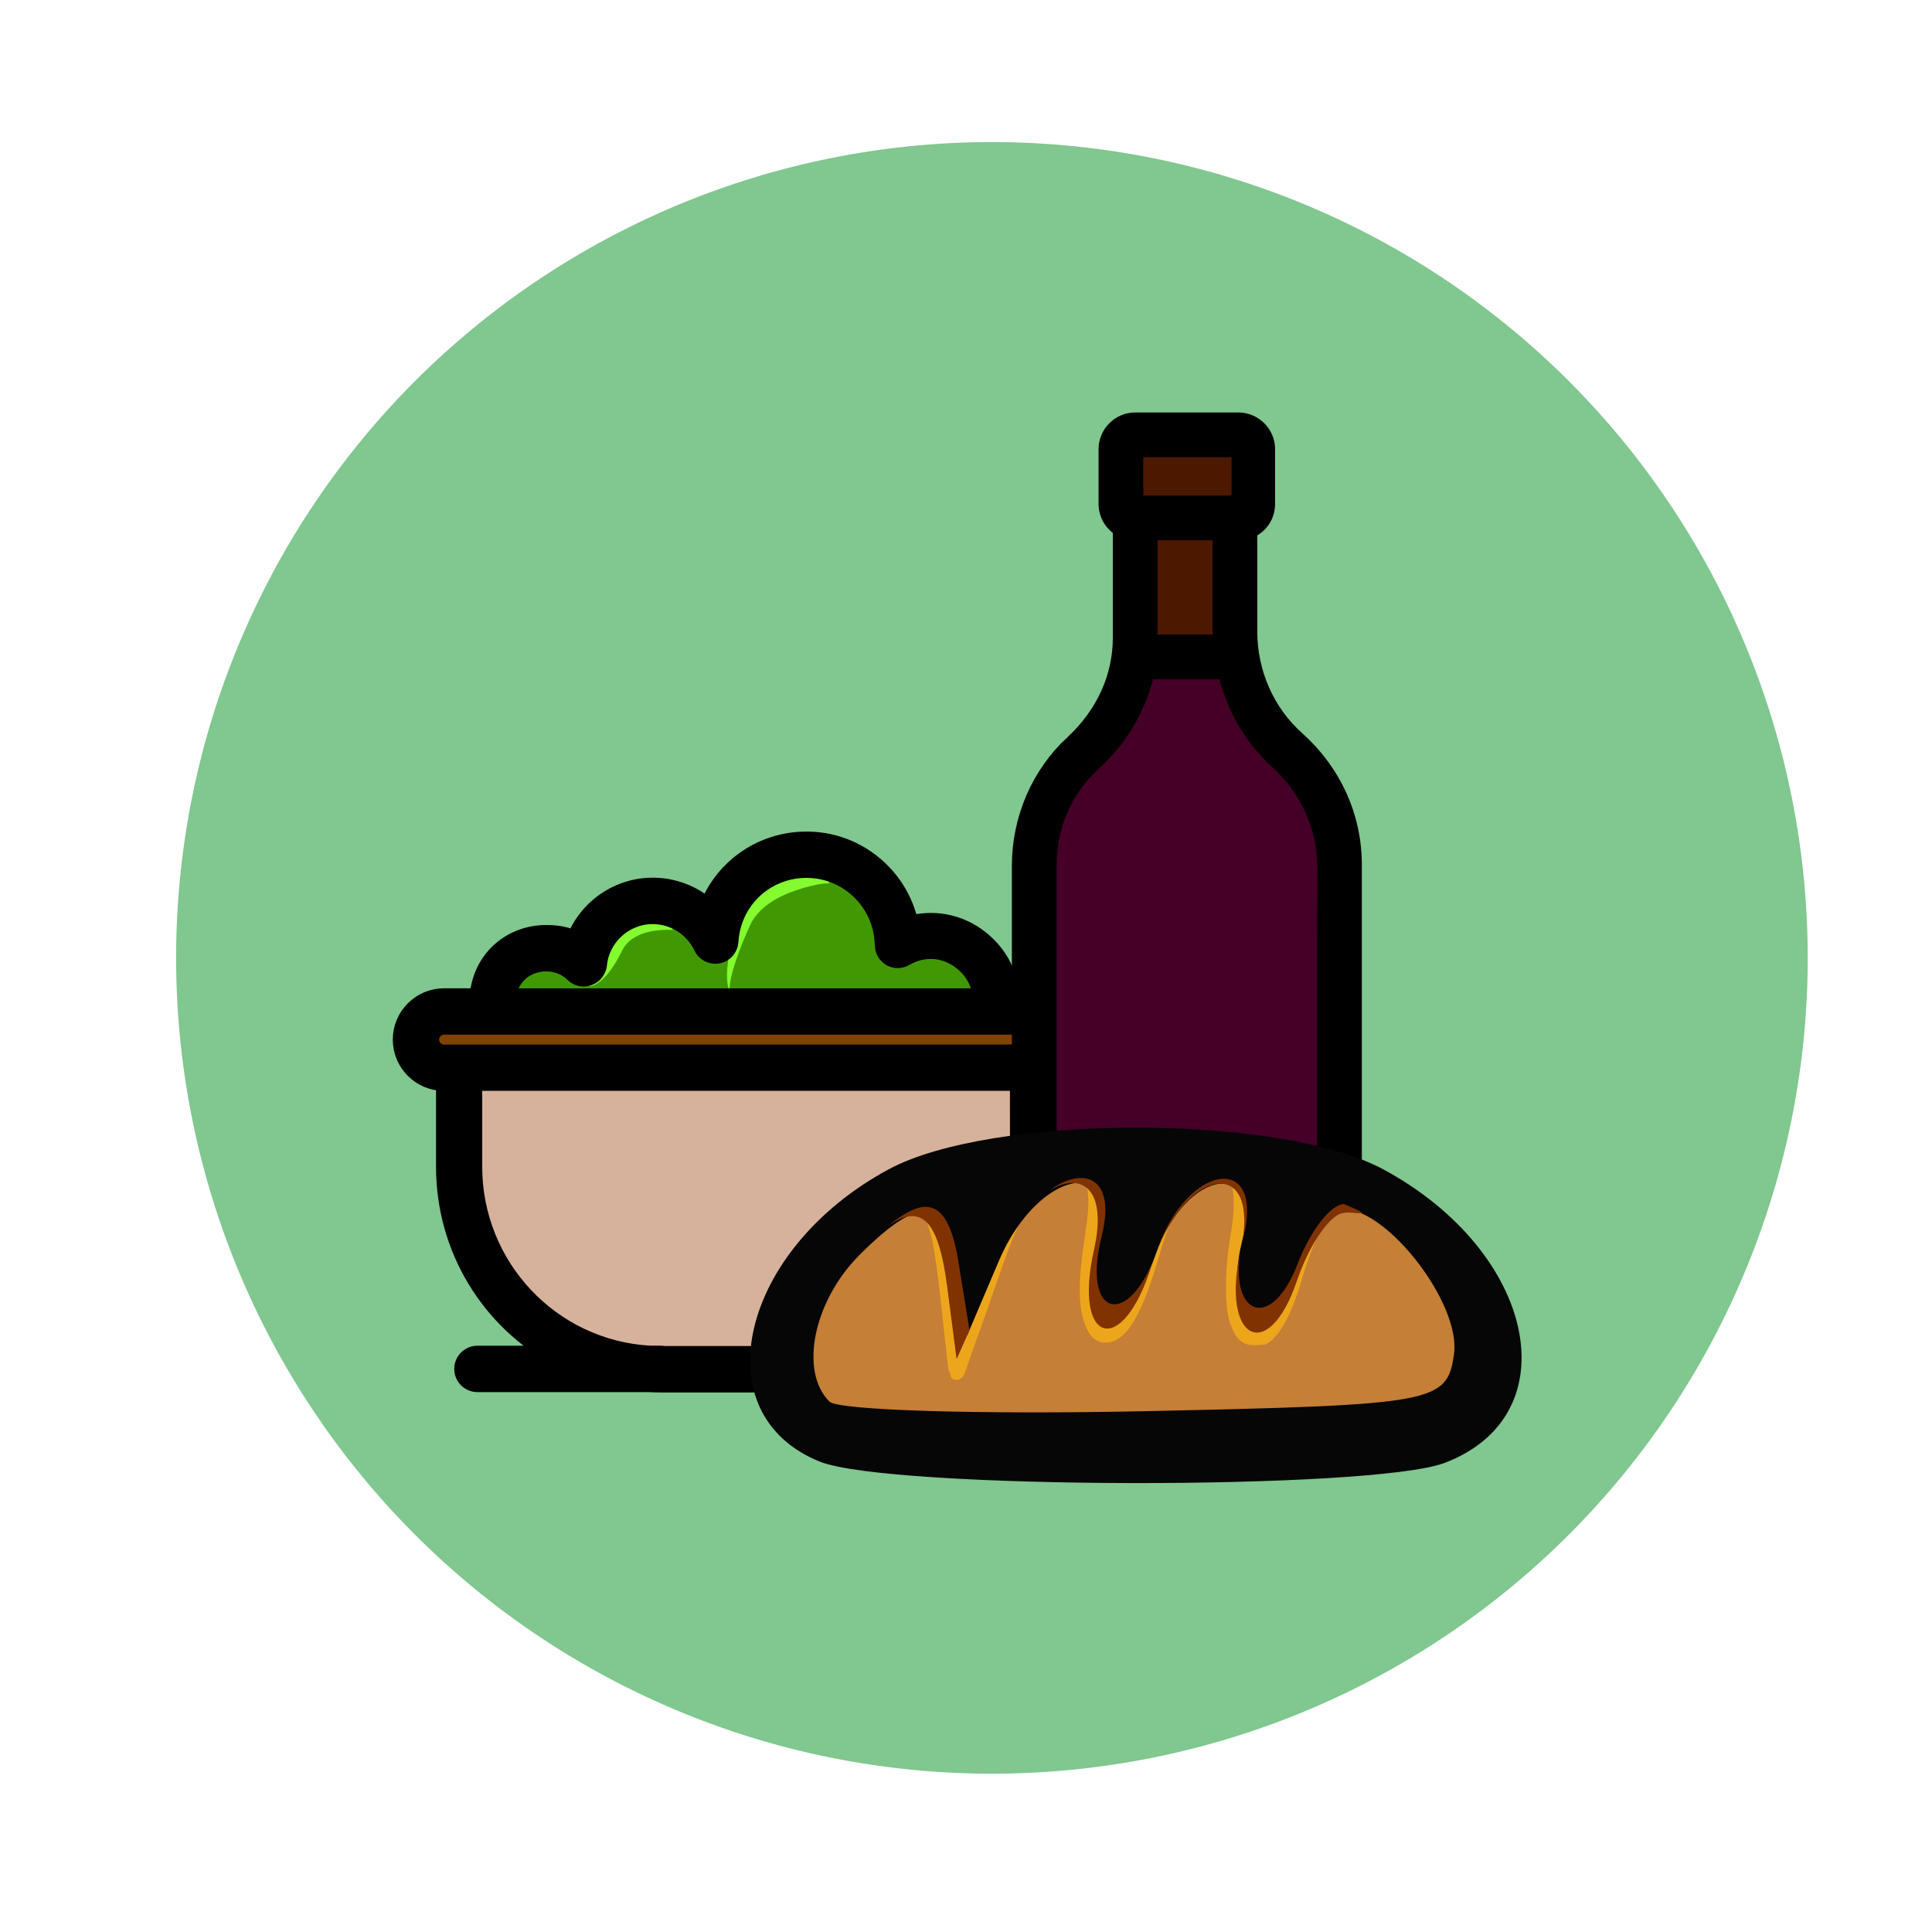 <?xml version="1.0" encoding="UTF-8" standalone="no"?>
<!-- Created with Inkscape (http://www.inkscape.org/) -->

<svg
   xmlns:dc="http://purl.org/dc/elements/1.1/"
   xmlns:cc="http://creativecommons.org/ns#"
   xmlns:rdf="http://www.w3.org/1999/02/22-rdf-syntax-ns#"
   xmlns:svg="http://www.w3.org/2000/svg"
   xmlns="http://www.w3.org/2000/svg"
   xmlns:xlink="http://www.w3.org/1999/xlink"
   xmlns:sodipodi="http://sodipodi.sourceforge.net/DTD/sodipodi-0.dtd"
   xmlns:inkscape="http://www.inkscape.org/namespaces/inkscape"
   width="50"
   height="50"
   viewBox="0 0 13.229 13.229"
   version="1.1"
   id="svg1683"
   inkscape:version="0.92.2 (5c3e80d, 2017-08-06)"
   sodipodi:docname="icon_foodanddrink.svg">
  <defs
     id="defs1677">
    <inkscape:path-effect
       effect="powerstroke"
       id="path-effect1505"
       is_visible="true"
       offset_points="0.171,0.06"
       sort_points="true"
       interpolator_type="CubicBezierJohan"
       interpolator_beta="0.2"
       start_linecap_type="zerowidth"
       linejoin_type="extrp_arc"
       miter_limit="4"
       end_linecap_type="zerowidth" />
    <linearGradient
       inkscape:collect="always"
       id="linearGradient1489">
      <stop
         style="stop-color:#c19206;stop-opacity:1"
         offset="0"
         id="stop1485" />
      <stop
         id="stop1495"
         offset="0.145"
         style="stop-color:#f3dd07;stop-opacity:0.992;" />
      <stop
         id="stop1493"
         offset="0.9"
         style="stop-color:#f3dd07;stop-opacity:0.859;" />
      <stop
         style="stop-color:#ffffff;stop-opacity:0.984"
         offset="1"
         id="stop1487" />
    </linearGradient>
    <linearGradient
       inkscape:collect="always"
       xlink:href="#linearGradient1489"
       id="linearGradient1491"
       x1="5.88"
       y1="293.744"
       x2="5.88"
       y2="288.497"
       gradientUnits="userSpaceOnUse" />
    <inkscape:path-effect
       effect="powerstroke"
       id="path-effect1031"
       is_visible="true"
       offset_points="0,0.127"
       sort_points="true"
       interpolator_type="CubicBezierJohan"
       interpolator_beta="0.2"
       start_linecap_type="zerowidth"
       linejoin_type="extrp_arc"
       miter_limit="4"
       end_linecap_type="zerowidth" />
    <inkscape:path-effect
       effect="powerstroke"
       id="path-effect1031-3"
       is_visible="true"
       offset_points="0.103,0.118"
       sort_points="true"
       interpolator_type="CubicBezierJohan"
       interpolator_beta="0.2"
       start_linecap_type="zerowidth"
       linejoin_type="extrp_arc"
       miter_limit="4"
       end_linecap_type="zerowidth" />
  </defs>
  <sodipodi:namedview
     id="base"
     pagecolor="#ffffff"
     bordercolor="#666666"
     borderopacity="1.0"
     inkscape:pageopacity="0.0"
     inkscape:pageshadow="2"
     inkscape:zoom="5.6568543"
     inkscape:cx="12.093272"
     inkscape:cy="19.588074"
     inkscape:document-units="mm"
     inkscape:current-layer="layer1"
     showgrid="false"
     units="px"
     inkscape:window-width="2160"
     inkscape:window-height="1356"
     inkscape:window-x="0"
     inkscape:window-y="42"
     inkscape:window-maximized="1"
     inkscape:snap-global="false" />
  <g
     inkscape:label="Calque 1"
     inkscape:groupmode="layer"
     id="layer1"
     transform="translate(0,-283.771)">
    <path
       style="opacity:1;fill:#80c790;fill-opacity:1;stroke:none;stroke-width:0.193;stroke-miterlimit:4;stroke-dasharray:none;stroke-opacity:1"
       d="m 12.378,290.33 a 5.586,5.586 0 0 1 -5.586,5.586 5.586,5.586 0 0 1 -5.586,-5.586 5.586,5.586 0 0 1 5.586,-5.586 5.586,5.586 0 0 1 5.586,5.586 z"
       id="path1497"
       inkscape:connector-curvature="0" />
    <g
       id="g891"
       transform="matrix(1.038,0,0,1.038,-1.023,-22.082)">
      <g
         transform="matrix(0.669,0,0,0.669,21.029,110.147)"
         id="g897">
        <rect
           style="opacity:1;fill:#4d1800;fill-opacity:1;stroke:none;stroke-width:0.515;stroke-linecap:round;stroke-miterlimit:4;stroke-dasharray:none;stroke-opacity:1"
           id="rect884"
           width="1.052"
           height="2.076"
           x="-18.797"
           y="280.121" />
        <path
           style="opacity:1;fill:#804200;fill-opacity:1;stroke:none;stroke-width:0.017;stroke-linecap:round;stroke-miterlimit:4;stroke-dasharray:none;stroke-opacity:1"
           d="m -25.803,286.13 c -0.023,-0.038 -0.023,-0.116 0,-0.154 l 0.016,-0.027 h 2.981 2.981 v 0.104 0.104 h -2.981 -2.981 z"
           id="path854"
           inkscape:connector-curvature="0" />
        <path
           style="opacity:1;fill:#409903;fill-opacity:0.989;stroke:none;stroke-width:0.034;stroke-linecap:round;stroke-miterlimit:4;stroke-dasharray:none;stroke-opacity:0.992"
           d="m -24.928,285.542 c 0.024,-0.046 0.077,-0.099 0.133,-0.128 0.042,-0.022 0.289,-0.079 0.356,-0.079 0.28,0.088 0.308,0.166 0.414,-0.048 0.022,-0.124 0.057,-0.209 0.12,-0.287 0.101,-0.125 0.208,-0.181 0.351,-0.181 0.1,-2.2e-4 0.173,0.023 0.249,0.08 0.066,0.049 0.14,0.141 0.176,0.22 0.053,0.114 0.123,0.167 0.225,0.168 0.072,8.5e-4 0.121,-0.022 0.174,-0.081 0.045,-0.051 0.063,-0.1 0.074,-0.211 0.031,-0.296 0.174,-0.53 0.398,-0.652 0.113,-0.061 0.18,-0.078 0.306,-0.078 0.078,3.1e-4 0.122,0.006 0.174,0.022 0.2,0.062 0.366,0.218 0.456,0.428 0.046,0.107 0.062,0.176 0.074,0.311 0.011,0.125 0.019,0.153 0.056,0.209 0.359,-0.123 0.56,0.011 0.825,0.137 0.049,0.053 0.113,0.159 0.113,0.188 0,0.01 -0.419,0.013 -2.344,0.013 h -2.344 z"
           id="path1027"
           inkscape:connector-curvature="0"
           sodipodi:nodetypes="ccccccccccccccccccsscc" />
        <path
           style="fill:#83fc30;fill-opacity:0.992;fill-rule:nonzero;stroke:none;stroke-width:0.252px;stroke-linecap:butt;stroke-linejoin:miter;stroke-opacity:1"
           d="m -21.804,284.383 c 0,0 -0.019,-0.126 -0.019,-0.126 0.039,-0.006 -0.151,0.027 -0.372,0.134 -0.092,0.044 -0.197,0.106 -0.288,0.188 -0.088,0.079 -0.164,0.179 -0.203,0.301 -0.177,0.563 -0.079,0.688 -0.079,0.688 0,0 -0.03,-0.133 0.199,-0.643 0.041,-0.09 0.11,-0.161 0.188,-0.217 0.083,-0.059 0.177,-0.1 0.262,-0.129 0.22,-0.076 0.335,-0.071 0.331,-0.07 0,0 -0.019,-0.126 -0.019,-0.126 z"
           id="path1029"
           inkscape:connector-curvature="0"
           inkscape:path-effect="#path-effect1031"
           inkscape:original-d="m -21.803946,284.38292 c 0,0 -0.662656,0.0989 -0.821765,0.51982 -0.159108,0.42089 -0.138993,0.66524 -0.138993,0.66524"
           sodipodi:nodetypes="ccc" />
        <path
           style="opacity:1;fill:#d6b29c;fill-opacity:1;stroke:#b4c96e;stroke-width:0.089;stroke-linecap:round;stroke-miterlimit:4;stroke-dasharray:none;stroke-opacity:0.992"
           d="m -23.752,289.125 c -0.734,-0.101 -1.358,-0.661 -1.543,-1.382 -0.04,-0.155 -0.048,-0.273 -0.048,-0.712 v -0.526 h 2.725 2.725 v 0.482 c 0,0.598 -0.03,0.766 -0.201,1.12 -0.108,0.224 -0.152,0.285 -0.338,0.469 -0.222,0.22 -0.392,0.335 -0.644,0.437 -0.298,0.12 -0.439,0.132 -1.562,0.128 -0.572,-0.002 -1.073,-0.008 -1.114,-0.014 z"
           id="path1025"
           inkscape:connector-curvature="0" />
        <path
           style="fill:#83fc30;fill-opacity:0.992;fill-rule:nonzero;stroke:none;stroke-width:0.148px;stroke-linecap:butt;stroke-linejoin:miter;stroke-opacity:1"
           d="m -23.319,284.849 c 0,0 -0.009,-0.118 -0.016,-0.118 -0.013,2.2e-4 -0.125,0.008 -0.256,0.058 -0.066,0.025 -0.144,0.063 -0.213,0.123 -0.065,0.057 -0.12,0.132 -0.147,0.231 -0.056,0.171 -0.109,0.261 -0.142,0.308 -0.044,0.061 -0.061,0.067 -0.061,0.067 0,0 0.021,0.02 0.095,-0.031 0.056,-0.039 0.137,-0.122 0.225,-0.299 0.031,-0.07 0.078,-0.114 0.129,-0.145 0.054,-0.033 0.116,-0.052 0.17,-0.062 0.101,-0.02 0.204,-0.013 0.204,-0.013 0.005,-9e-5 0.012,-0.118 0.012,-0.118 z"
           id="path1029-6"
           inkscape:connector-curvature="0"
           inkscape:path-effect="#path-effect1031-3"
           inkscape:original-d="m -23.319291,284.84904 c 0,0 -0.458531,-0.0104 -0.572041,0.31472 -0.14128,0.34125 -0.262135,0.35461 -0.262135,0.35461"
           sodipodi:nodetypes="ccc" />
        <path
           style="opacity:1;fill:#450027;fill-opacity:1;stroke:none;stroke-width:0.023;stroke-linecap:round;stroke-miterlimit:4;stroke-dasharray:none;stroke-opacity:1"
           d="m -19.572,289.418 c -0.011,-0.011 -0.014,-0.617 -0.014,-2.652 0,-2.356 0.002,-2.648 0.019,-2.738 0.024,-0.127 0.056,-0.22 0.116,-0.341 0.07,-0.141 0.136,-0.226 0.303,-0.395 0.082,-0.083 0.185,-0.199 0.229,-0.257 0.095,-0.126 0.231,-0.392 0.272,-0.53 l 0.03,-0.099 0.334,0.003 0.334,0.003 0.041,0.122 c 0.062,0.184 0.162,0.371 0.282,0.527 0.031,0.04 0.129,0.148 0.218,0.241 0.233,0.241 0.336,0.41 0.407,0.665 l 0.032,0.117 0.003,2.658 c 0.002,1.97 -3.8e-4,2.662 -0.011,2.674 -0.019,0.023 -2.573,0.025 -2.595,0.002 z"
           id="path874"
           inkscape:connector-curvature="0" />
        <g
           transform="translate(-96.167,119.375)"
           id="layer1-0"
           inkscape:label="Capa 1">
          <g
             style="display:inline;stroke:#000000;stroke-width:0.293;stroke-miterlimit:4;stroke-dasharray:none;stroke-opacity:1"
             transform="matrix(0.707,0,0,0.707,-96.595,326.073)"
             id="g10318">
            <path
               inkscape:connector-curvature="0"
               d="m 245.259,-229.57 c -0.464,0.431 -0.729,1.044 -0.729,1.69 v 6.991 c 0,0.315 0.248,0.563 0.563,0.563 h 3.462 c 0.315,0 0.563,-0.248 0.563,-0.563 v -7.007 c 0,-0.663 -0.282,-1.276 -0.779,-1.723 -0.431,-0.381 -0.679,-0.944 -0.679,-1.524 v -1.441 c 0.149,-0.05 0.248,-0.182 0.248,-0.348 v -0.762 c 0,-0.199 -0.166,-0.364 -0.364,-0.364 h -1.441 c -0.199,0 -0.364,0.166 -0.364,0.364 v 0.762 c 0,0.149 0.083,0.265 0.199,0.331 v 1.541 c 0,0.547 -0.232,1.077 -0.679,1.491 z m 2.866,0.215 c 0.414,0.381 0.663,0.911 0.663,1.474 v 6.991 c 0,0.133 -0.099,0.232 -0.232,0.232 h -3.462 c -0.133,0 -0.232,-0.099 -0.232,-0.232 v -7.007 c 0,-0.547 0.215,-1.06 0.629,-1.441 0.398,-0.364 0.646,-0.812 0.745,-1.292 h 1.16 c 0.099,0.48 0.348,0.928 0.729,1.276 z m -0.779,-1.607 h -1.077 c 0,-0.033 0,-0.066 0,-0.099 v -1.507 h 1.06 v 1.441 c 0,0.05 0.017,0.116 0.017,0.166 z m -1.276,-2.733 c 0,-0.017 0.017,-0.033 0.033,-0.033 h 1.458 c 0.017,0 0.033,0.017 0.033,0.033 v 0.762 c 0,0.017 -0.017,0.033 -0.033,0.033 h -0.05 -1.408 v 0 c -0.017,0 -0.033,-0.017 -0.033,-0.033 z"
               id="path40-80"
               style="stroke:#000000;stroke-width:0.293;stroke-miterlimit:4;stroke-dasharray:none;stroke-opacity:1" />
            <path
               inkscape:connector-curvature="0"
               d="m 244.621,-226.018 -0.279,-0.008 c -0.013,-0.314 -0.135,-0.558 -0.343,-0.753 -0.212,-0.199 -0.489,-0.308 -0.779,-0.298 -0.095,0.003 -0.188,0.016 -0.278,0.043 -0.057,-0.3 -0.206,-0.574 -0.433,-0.787 -0.283,-0.265 -0.651,-0.404 -1.038,-0.391 -0.609,0.02 -1.119,0.407 -1.315,0.951 -0.217,-0.203 -0.509,-0.318 -0.818,-0.308 -0.472,0.015 -0.877,0.321 -1.034,0.748 -0.136,-0.069 -0.288,-0.093 -0.446,-0.088 -0.482,0.016 -0.866,0.371 -0.893,0.882 h -0.5 c -0.314,0 -0.569,0.255 -0.569,0.569 0,0.314 0.255,0.569 0.569,0.569 h 0.034 v 1.204 c 0,1.141 0.628,2.135 1.568,2.643 h -1.137 c -0.098,0 -0.177,0.079 -0.177,0.177 0,0.098 0.079,0.177 0.177,0.177 h 2.39 c 0.055,0.003 0.111,0.005 0.167,0.005 0.024,0 2.379,0 2.388,-1e-4 1.641,-0.014 2.983,-1.36 2.983,-3.001 v -1.204 h -0.179 c -0.314,0 0.073,-0.255 0.073,-0.569 -0.063,-0.388 0.185,-0.55 -0.131,-0.561 z m -6.752,-0.537 c 0.158,-0.005 0.308,0.049 0.421,0.161 0.048,0.048 0.12,0.061 0.184,0.038 0.064,-0.023 0.109,-0.082 0.116,-0.15 0.039,-0.391 0.365,-0.696 0.758,-0.709 0.316,-0.01 0.605,0.167 0.74,0.452 0.034,0.073 0.114,0.113 0.193,0.098 0.079,-0.015 0.138,-0.083 0.143,-0.163 0.033,-0.569 0.488,-1.013 1.058,-1.031 0.293,-0.01 0.572,0.095 0.786,0.295 0.214,0.2 0.339,0.471 0.348,0.764 1.1e-4,0.004 0.004,0.008 0.004,0.012 v 0.012 c 0,0.063 0.032,0.121 0.087,0.152 0.055,0.031 0.119,0.03 0.173,-0.002 0.106,-0.063 0.228,-0.099 0.351,-0.103 0.196,-0.007 0.383,0.073 0.526,0.208 0.137,0.128 0.217,0.299 0.23,0.495 h -6.669 c 0.026,-0.314 0.259,-0.519 0.55,-0.529 z m 6.635,2.87 c 0,1.448 -1.185,2.635 -2.632,2.647 -0.024,1e-4 -2.059,1e-4 -2.348,1e-4 -0.013,-0.003 -0.03,-0.005 -0.044,-0.005 h -0.149 c -1.388,-0.08 -2.481,-1.235 -2.481,-2.643 v -1.204 h 7.653 z m -0.17,-1.557 h 0.508 -8.356 -0.021 c -0.119,0 -0.216,-0.097 -0.216,-0.216 0,-0.119 0.097,-0.216 0.216,-0.216 h 7.87 c 0.119,0 0.386,0.016 0.402,0.183 0.024,0.244 -0.283,0.248 -0.402,0.248 z"
               id="path54"
               style="stroke:#000000;stroke-width:0.293;stroke-miterlimit:4;stroke-dasharray:none;stroke-opacity:1"
               sodipodi:nodetypes="ccccccccccccssscscssscscscscccccccccccccsscccccccccccscsccccccssssscc" />
          </g>
        </g>
      </g>
      <path
         sodipodi:nodetypes="cccccccccccccccccccccccccccsccccc"
         inkscape:connector-curvature="0"
         id="path1566"
         d="m 7.238,304.128 c -0.358,-0.011 -0.611,-0.031 -0.714,-0.057 -0.059,-0.015 -0.086,-0.043 -0.117,-0.121 -0.033,-0.084 -0.156,-0.223 -0.155,-0.336 8.466e-4,-0.158 0.071,-0.363 0.138,-0.531 0.054,-0.132 0.14,-0.218 0.234,-0.334 0.148,-0.182 0.326,-0.187 0.377,-0.187 0.053,3.9e-4 0.109,0.052 0.141,0.128 0.045,0.11 0.068,0.246 0.114,0.68 0.02,0.184 0.037,0.336 0.039,0.338 0.002,0.002 0.006,-0.006 0.01,-0.017 0.092,-0.268 0.13,-0.361 0.171,-0.485 0.121,-0.35 0.155,-0.437 0.209,-0.537 0.135,-0.25 0.339,-0.418 0.433,-0.358 0.049,0.032 0.082,0.103 0.093,0.206 0.009,0.079 0.004,0.147 -0.022,0.319 -0.041,0.271 -0.041,0.429 4.233e-4,0.539 0.026,0.069 0.053,0.092 0.101,0.087 0.095,-0.01 0.188,-0.176 0.285,-0.506 0.053,-0.183 0.086,-0.269 0.14,-0.37 0.08,-0.148 0.198,-0.265 0.286,-0.283 0.14,-0.029 0.208,0.186 0.154,0.491 -0.04,0.228 -0.044,0.456 -0.01,0.569 0.044,0.12 0.068,0.124 0.174,0.113 0.073,-0.045 0.146,-0.186 0.209,-0.404 0.073,-0.25 0.178,-0.458 0.263,-0.519 0.026,-0.019 0.036,-0.021 0.068,-0.016 0.088,0.014 0.271,0.023 0.385,0.163 0.122,0.15 0.316,0.356 0.396,0.559 0.084,0.212 0.055,0.366 0.03,0.514 -0.051,0.304 -0.329,0.298 -1.768,0.341 -0.54,0.016 -1.356,0.022 -1.666,0.013 z"
         style="opacity:1;fill:#c57f36;fill-opacity:1;stroke:#eda61b;stroke-width:0.1;stroke-linecap:round;stroke-miterlimit:4;stroke-dasharray:none;stroke-opacity:1" />
      <path
         inkscape:connector-curvature="0"
         id="path1564"
         d="m 6.394,304.298 c -0.781,-0.314 -0.527,-1.399 0.453,-1.928 0.679,-0.367 2.584,-0.367 3.264,0 1.009,0.545 1.234,1.621 0.405,1.936 -0.48,0.182 -3.664,0.176 -4.122,-0.008 z m 4.183,-0.709 c 0.047,-0.33 -0.435,-0.959 -0.735,-0.959 -0.086,0 -0.222,0.175 -0.304,0.389 -0.183,0.482 -0.488,0.338 -0.36,-0.17 0.141,-0.563 -0.371,-0.486 -0.57,0.085 -0.184,0.528 -0.502,0.448 -0.367,-0.092 0.146,-0.581 -0.409,-0.472 -0.666,0.131 l -0.21,0.494 -0.061,-0.418 c -0.073,-0.496 -0.238,-0.525 -0.649,-0.114 -0.303,0.303 -0.398,0.767 -0.198,0.967 0.058,0.058 0.998,0.086 2.089,0.063 1.91,-0.041 1.985,-0.055 2.031,-0.375 z"
         style="fill:#060606;fill-opacity:1;stroke-width:0.152" />
      <path
         sodipodi:nodetypes="cccccccccccccccscccccccccccccccc"
         inkscape:connector-curvature="0"
         id="path1520-6"
         d="m 8.124,302.427 c -0.064,-0.003 -0.141,0.026 -0.22,0.085 0.212,-0.131 0.39,-0.02 0.298,0.389 -0.14,0.624 0.188,0.717 0.379,0.107 0.011,-0.036 0.024,-0.069 0.037,-0.102 -0.184,0.525 -0.501,0.444 -0.365,-0.096 0.064,-0.254 -0.006,-0.376 -0.127,-0.383 z m 0.955,0.006 c -0.135,-0.017 -0.339,0.14 -0.453,0.447 0.228,-0.541 0.678,-0.577 0.543,0.027 0.005,-0.029 0.011,-0.059 0.019,-0.091 0.062,-0.246 -0.002,-0.37 -0.109,-0.383 z m 0.09,0.475 c -5.16e-5,2.3e-4 -1.119e-4,4.2e-4 -2.278e-4,10e-4 -0.132,0.587 0.183,0.753 0.372,0.197 0.084,-0.247 0.225,-0.449 0.314,-0.449 0.048,-0.014 0.235,0.041 -0.003,-0.058 -0.086,0 -0.222,0.175 -0.304,0.389 -0.172,0.452 -0.45,0.353 -0.379,-0.08 z m -2.093,-0.29 c -0.063,0.006 -0.142,0.051 -0.236,0.127 0.228,-0.16 0.337,-0.033 0.393,0.394 l 0.063,0.483 0.085,-0.191 -0.067,-0.414 c -0.041,-0.279 -0.111,-0.41 -0.238,-0.399 z M 6.821,302.759 c -0.005,0.004 -0.01,0.007 -0.015,0.012 0.005,-0.004 0.01,-0.008 0.015,-0.012 z"
         style="fill:#803300;stroke-width:0.166" />
    </g>
  </g>
</svg>
